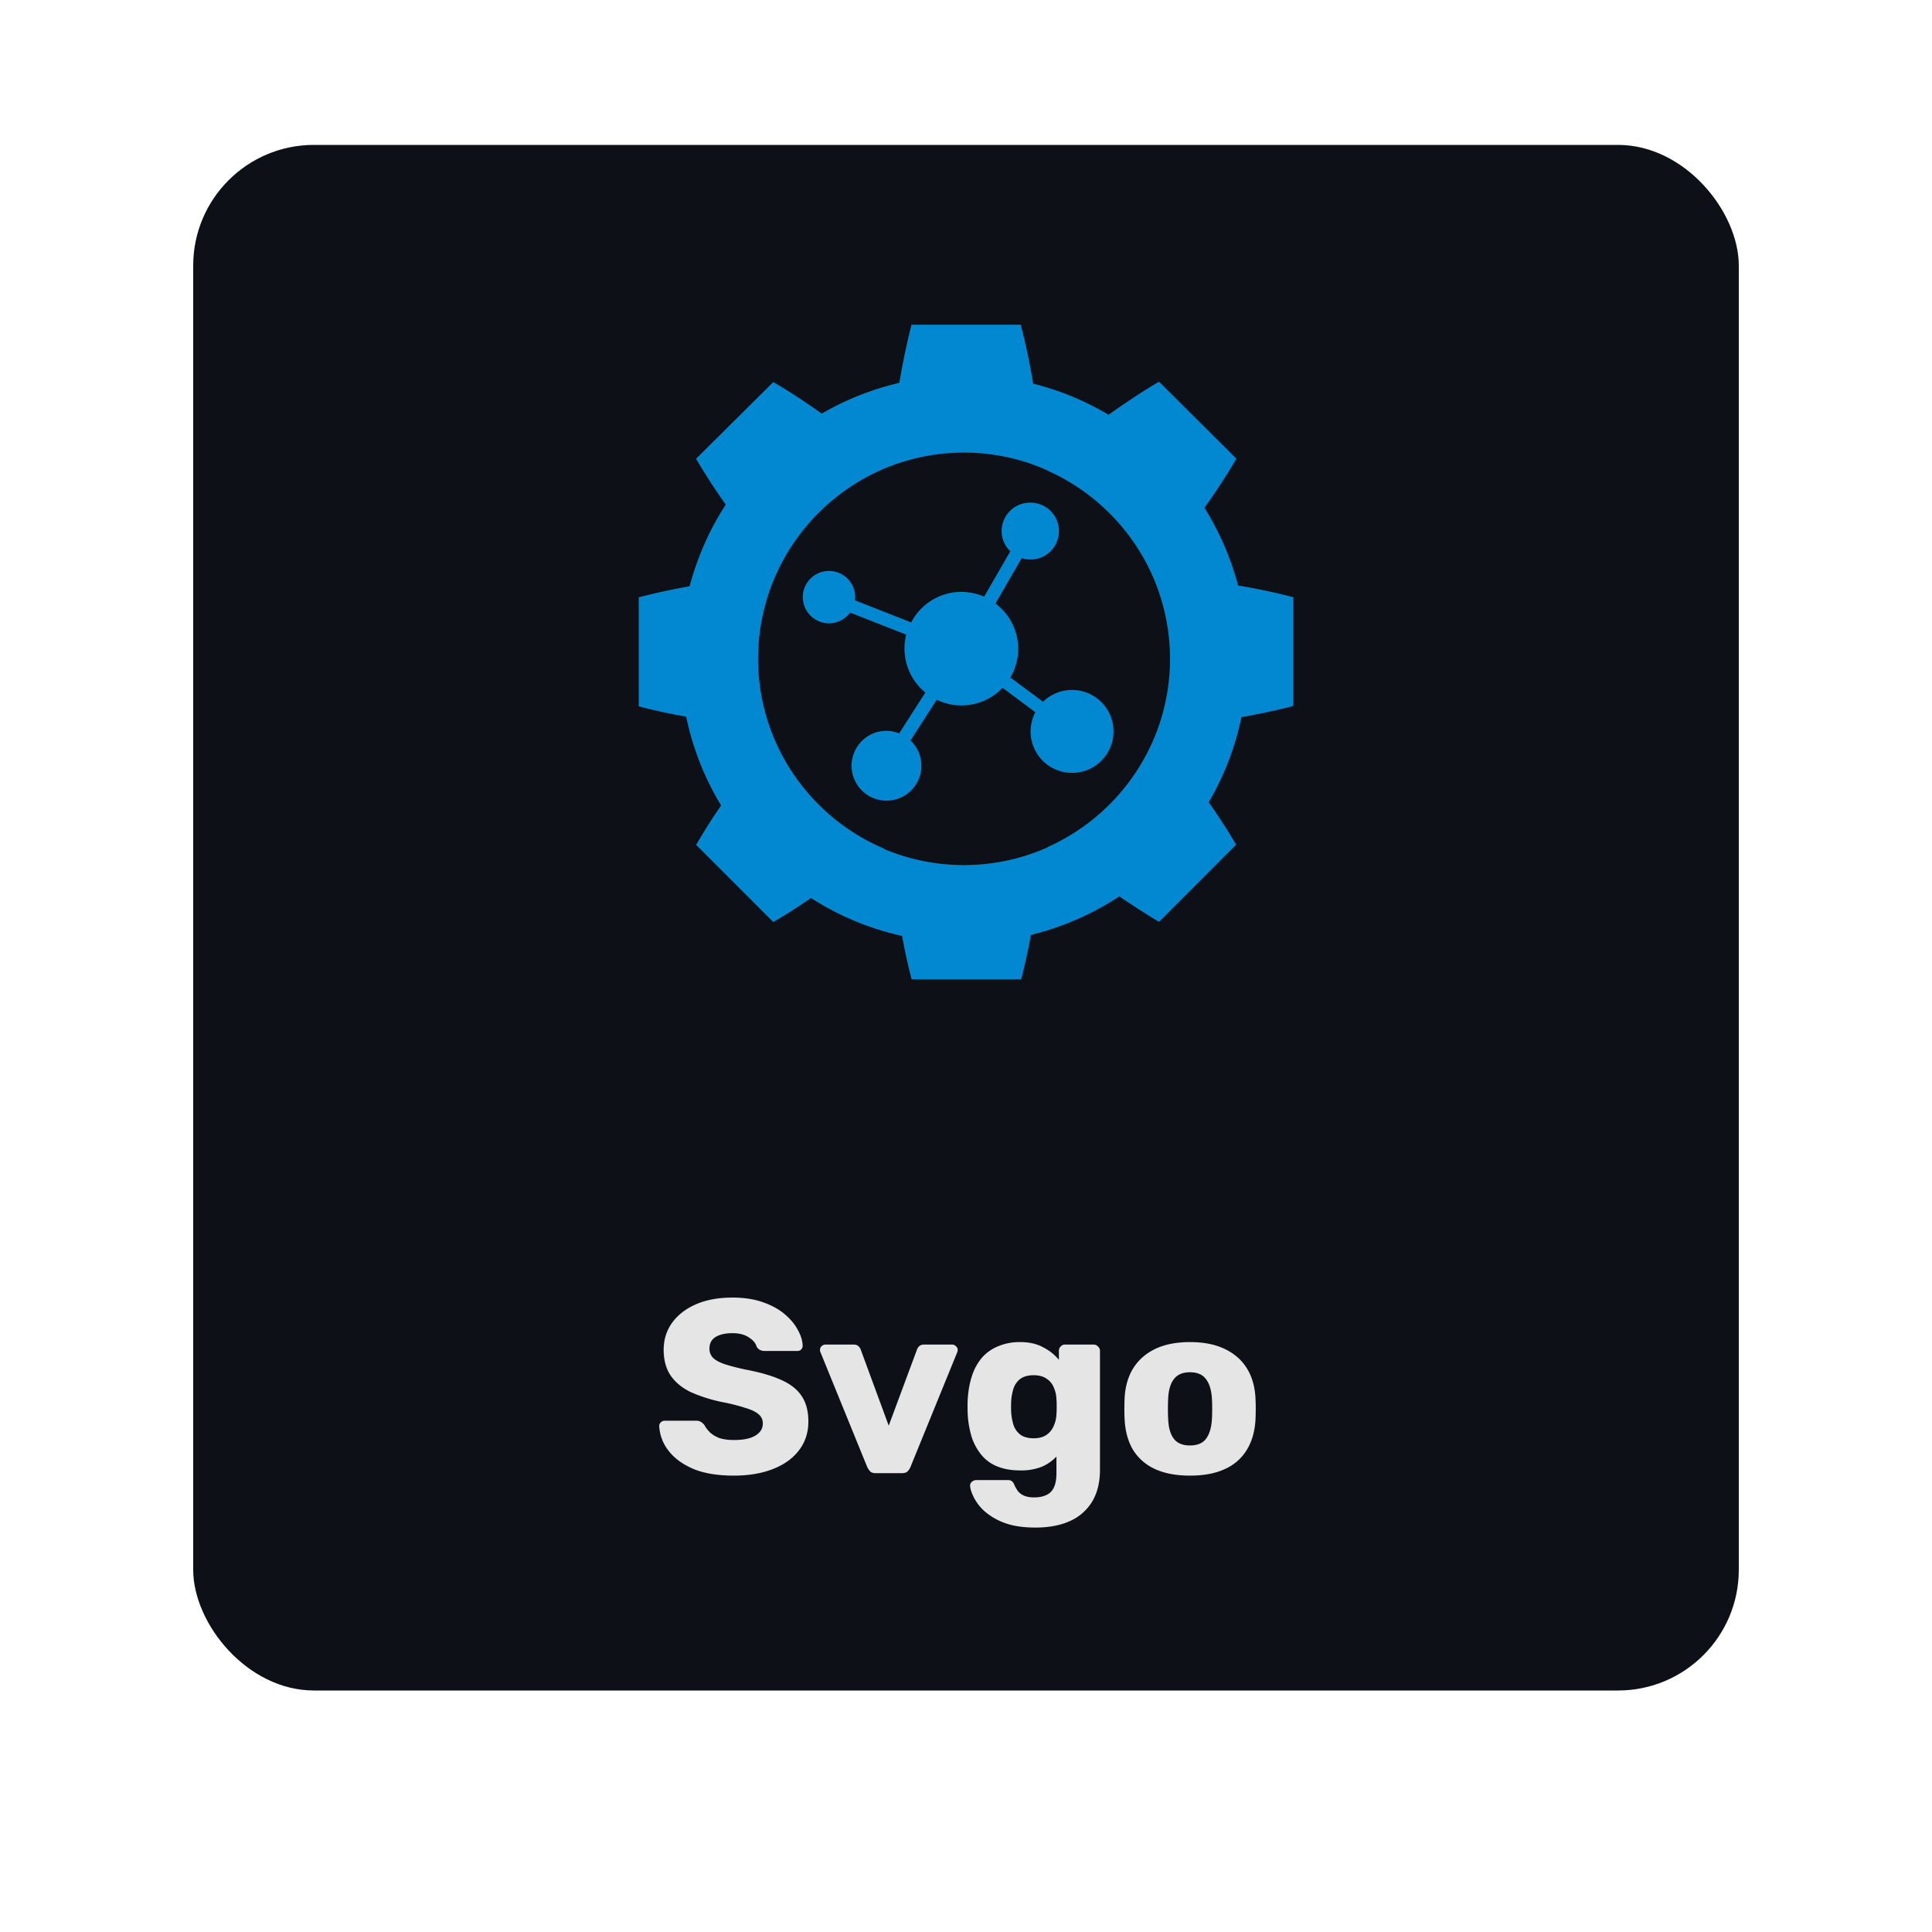 <svg xmlns="http://www.w3.org/2000/svg" width="80" height="80" fill="rgba(0,0,255,0.2)"><g><rect width="64" height="64" x="8" y="6" fill="#0D1117" rx="5"/><path fill="#0288D1" d="M37.744 13.447c-.21.813-.37 1.605-.506 2.406a11.63 11.63 0 0 0-3.213 1.274c-.647-.458-1.307-.9-2.005-1.307l-3.199 3.177c.383.65.793 1.283 1.23 1.897a11.688 11.688 0 0 0-1.495 3.382c-.704.127-1.403.271-2.107.458v4.514c.656.175 1.306.31 1.963.427.27 1.3.76 2.545 1.448 3.68a22.423 22.423 0 0 0-1.035 1.63l3.195 3.195a23.02 23.02 0 0 0 1.56-.997 11.589 11.589 0 0 0 3.773 1.572c.108.604.24 1.204.395 1.798h4.535a27.1 27.1 0 0 0 .403-1.84 11.675 11.675 0 0 0 3.662-1.596 33.97 33.97 0 0 0 1.644 1.057l3.193-3.198a26.16 26.16 0 0 0-1.136-1.756 11.687 11.687 0 0 0 1.355-3.523c.717-.133 1.43-.275 2.148-.464V24.73a24.557 24.557 0 0 0-2.286-.484 11.773 11.773 0 0 0-1.394-3.222c.47-.657.913-1.334 1.324-2.03l-3.204-3.189c-.725.428-1.415.888-2.09 1.37a11.517 11.517 0 0 0-3.123-1.289 25.965 25.965 0 0 0-.514-2.439h-4.52Zm2.144 5.294h.025a8.437 8.437 0 0 1 2.923.518c.215.078.422.163.63.27a8.58 8.58 0 0 1 4.343 4.518 8.513 8.513 0 0 1 .057 6.327 8.592 8.592 0 0 1-4.463 4.69l-.057.038a8.554 8.554 0 0 1-6.716.064.035.035 0 0 0 0-.015 8.585 8.585 0 0 1-4.662-4.786l-.042-.114a8.532 8.532 0 0 1 .325-6.713 8.607 8.607 0 0 1 4.306-4.11 8.54 8.54 0 0 1 3.331-.687Zm2.78 2.072a1.177 1.177 0 0 0-1.127 1.566c.062.17.162.324.293.448l-1.084 1.88a2.382 2.382 0 0 0-1.07-.196 2.347 2.347 0 0 0-1.95 1.262l-2.326-.913v-.024a1.084 1.084 0 1 0-.204.53l2.324.913a2.35 2.35 0 0 0 .792 2.397l-1.084 1.692a1.42 1.42 0 0 0-1.505.277 1.445 1.445 0 1 0 1.975.015l1.084-1.686a2.35 2.35 0 0 0 2.728-.494l1.356 1.012a1.716 1.716 0 1 0 3.201.448 1.717 1.717 0 0 0-2.882-.882l-1.352-1.005a2.34 2.34 0 0 0-.618-3.063l1.085-1.879a1.178 1.178 0 1 0 .367-2.298h-.003Z"/><path fill="#E5E5E5" d="M30.39 61.102c-.683 0-1.25-.095-1.7-.286-.451-.198-.792-.454-1.024-.768a1.778 1.778 0 0 1-.369-1.004c0-.054.02-.102.061-.143a.225.225 0 0 1 .164-.072h1.29a.37.37 0 0 1 .215.051.532.532 0 0 1 .144.133c.055.103.13.202.225.297.103.096.232.174.39.236.163.054.364.082.603.082.396 0 .693-.062.891-.184.205-.123.307-.29.307-.502a.468.468 0 0 0-.163-.369c-.11-.102-.287-.191-.533-.266a8.005 8.005 0 0 0-.962-.246 6.254 6.254 0 0 1-1.332-.42c-.361-.177-.638-.406-.829-.686-.191-.286-.287-.642-.287-1.065 0-.416.116-.788.348-1.116.24-.328.57-.584.994-.768.423-.184.925-.276 1.505-.276.471 0 .884.061 1.239.184.362.123.666.287.911.491.246.205.43.424.553.656.13.225.198.447.205.665 0 .055-.02.106-.061.154a.208.208 0 0 1-.154.061H31.67a.43.43 0 0 1-.194-.04.378.378 0 0 1-.144-.134c-.04-.15-.15-.28-.327-.389-.17-.116-.396-.174-.676-.174-.3 0-.536.055-.707.164-.163.102-.245.263-.245.481a.53.53 0 0 0 .133.359c.095.102.249.19.46.266.22.075.516.154.891.235.622.116 1.123.263 1.506.44.382.171.662.397.84.677.177.273.266.617.266 1.034 0 .464-.133.867-.4 1.208-.26.335-.62.59-1.085.768-.464.178-.997.266-1.598.266ZM36.258 61c-.103 0-.178-.024-.226-.072a.864.864 0 0 1-.123-.184l-1.935-4.751a.204.204 0 0 1-.02-.093c0-.061.02-.112.061-.153a.237.237 0 0 1 .174-.072h1.157c.089 0 .157.024.205.072a.341.341 0 0 1 .092.143l1.157 3.144 1.168-3.144a.341.341 0 0 1 .092-.143c.048-.048.116-.072.205-.072h1.157c.061 0 .116.024.164.072.047.04.071.092.071.154a.204.204 0 0 1-.02.092l-1.936 4.751a.545.545 0 0 1-.122.184c-.048.048-.127.072-.236.072h-1.085Zm6.616 2.253c-.525 0-.962-.069-1.31-.205a2.609 2.609 0 0 1-.82-.492 1.968 1.968 0 0 1-.43-.573c-.088-.184-.136-.331-.143-.44a.207.207 0 0 1 .072-.185.285.285 0 0 1 .194-.071h1.3a.27.27 0 0 1 .154.04.334.334 0 0 1 .113.165c.034.075.078.153.133.235a.636.636 0 0 0 .246.195c.11.054.256.082.44.082.205 0 .376-.035.512-.103a.608.608 0 0 0 .307-.317c.069-.144.103-.338.103-.584v-.686a1.83 1.83 0 0 1-.604.42 2.314 2.314 0 0 1-.891.153c-.348 0-.656-.05-.922-.153a1.647 1.647 0 0 1-.666-.461 2.267 2.267 0 0 1-.42-.748 3.965 3.965 0 0 1-.173-1.013 6.952 6.952 0 0 1 0-.533c.02-.368.078-.7.174-.993a2.23 2.23 0 0 1 .41-.758c.184-.212.409-.372.675-.481a2.29 2.29 0 0 1 .922-.174c.368 0 .682.072.942.215.266.136.485.31.655.522v-.379c0-.068.024-.126.072-.174a.234.234 0 0 1 .184-.082h1.178c.075 0 .136.028.184.082a.223.223 0 0 1 .082.174v4.926c0 .519-.106.955-.317 1.31a2.027 2.027 0 0 1-.912.81c-.396.184-.877.276-1.444.276Zm-.071-3.697c.218 0 .396-.048.532-.143a.823.823 0 0 0 .297-.369c.068-.15.106-.31.113-.481.007-.075.01-.181.01-.318 0-.136-.003-.238-.01-.307a1.297 1.297 0 0 0-.113-.491.762.762 0 0 0-.297-.359c-.136-.095-.314-.143-.532-.143-.226 0-.407.048-.543.143a.834.834 0 0 0-.287.39 2.193 2.193 0 0 0-.102.542c-.007.15-.007.304 0 .461.014.198.048.379.102.543a.834.834 0 0 0 .287.389c.136.095.317.143.543.143Zm6.47 1.546c-.574 0-1.059-.092-1.455-.276a2.076 2.076 0 0 1-.901-.789c-.205-.348-.32-.76-.348-1.239a9.346 9.346 0 0 1 0-.921c.027-.485.15-.898.368-1.24.219-.34.523-.603.912-.788.396-.184.87-.276 1.423-.276.56 0 1.034.092 1.424.276.395.185.703.447.921.789.219.341.341.754.369 1.239a9.346 9.346 0 0 1 0 .922c-.028.477-.147.89-.359 1.238a2.003 2.003 0 0 1-.9.789c-.39.184-.875.276-1.455.276Zm0-1.249c.306 0 .528-.092.665-.276.143-.185.225-.461.246-.83.006-.102.01-.239.01-.41 0-.17-.004-.307-.01-.409-.02-.362-.103-.635-.246-.82-.137-.19-.359-.286-.666-.286-.3 0-.522.096-.665.287-.144.184-.222.457-.236.819-.007.102-.01.239-.01.41 0 .17.003.307.01.41.014.368.092.644.236.829.143.184.365.276.665.276Z"/></g><defs><filter id="a" width="80" height="80" x="0" y="0" color-interpolation-filters="sRGB" filterUnits="userSpaceOnUse"><feFlood flood-opacity="0" result="BackgroundImageFix"/><feColorMatrix in="SourceAlpha" result="hardAlpha" values="0 0 0 0 0 0 0 0 0 0 0 0 0 0 0 0 0 0 127 0"/><feOffset dy="2"/><feGaussianBlur stdDeviation="4"/><feColorMatrix values="0 0 0 0 0 0 0 0 0 0 0 0 0 0 0 0 0 0 0.75 0"/><feBlend in2="BackgroundImageFix" result="effect1_dropShadow_602_985"/><feBlend in="SourceGraphic" in2="effect1_dropShadow_602_985" result="shape"/></filter></defs></svg>